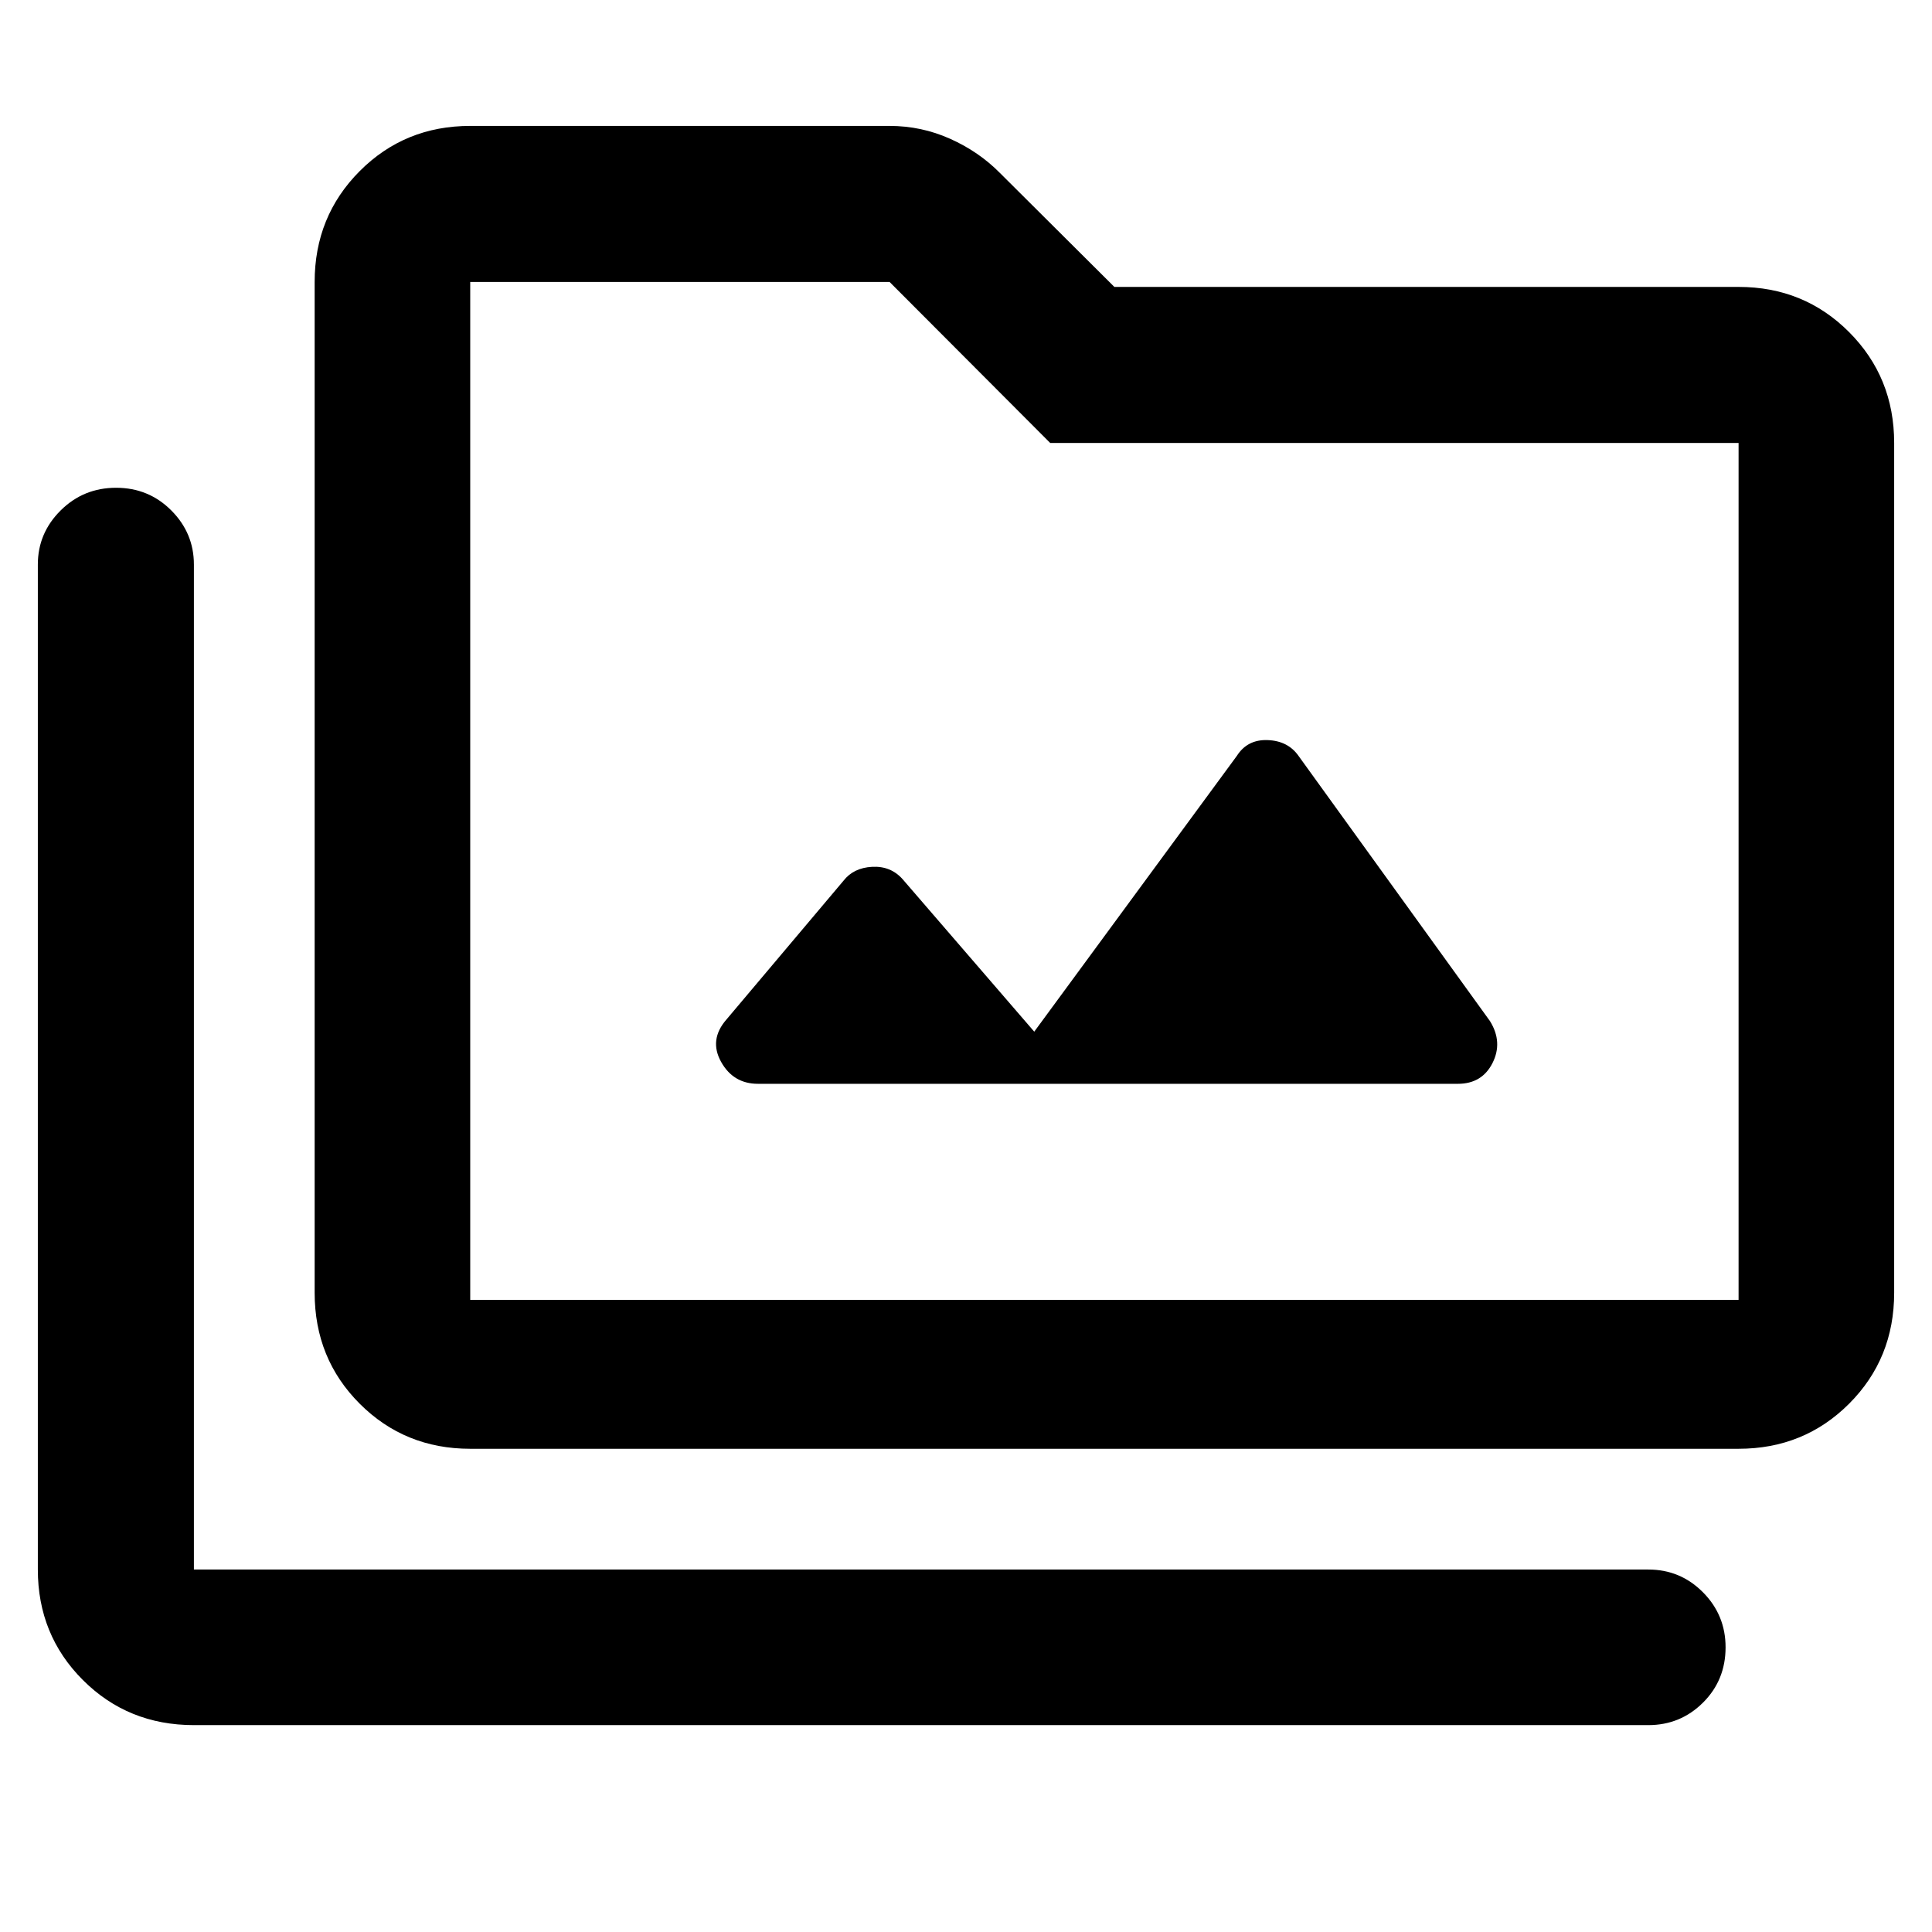 <svg xmlns="http://www.w3.org/2000/svg" height="48" viewBox="0 -960 960 960" width="48"><path d="M96.35-102.8q-32.75 0-55.15-22.39t-22.4-54.92v-499.37q0-15.63 11.34-26.89t27.54-11.26q16.19 0 27.43 11.26 11.24 11.26 11.24 26.89v499.37h722.69q15.94 0 27.17 11.32 11.22 11.32 11.22 27.32 0 16.34-11.22 27.5-11.23 11.17-27.17 11.17H96.35Zm137.3-137.31q-32.52 0-54.91-22.39-22.39-22.4-22.39-55.15v-502.24q0-32.63 22.39-55.09 22.39-22.45 54.91-22.45h208.39q15.8 0 30.09 6.4 14.3 6.4 24.78 17.03l56.81 56.57h310.17q32.53 0 54.92 22.45 22.39 22.46 22.39 55.09v422.24q0 32.75-22.39 55.15-22.39 22.39-54.92 22.39H233.65Zm0-73.98h630.24v-425.8H521.84l-79.8-80H233.65v505.8Zm0 0v-505.8 505.8Zm280.26-133.28-65.39-75.75q-5.91-6.66-15.18-6.16t-14.27 6.98l-58.14 68.93q-8.71 10.02-2.64 20.97 6.07 10.94 18.36 10.94h347.76q11.99 0 17.21-10.33 5.23-10.34-1.25-20.82l-95.13-131.78q-5.24-7.48-15.34-7.86-10.1-.38-15.33 7.86L513.91-447.37Z"/></svg>